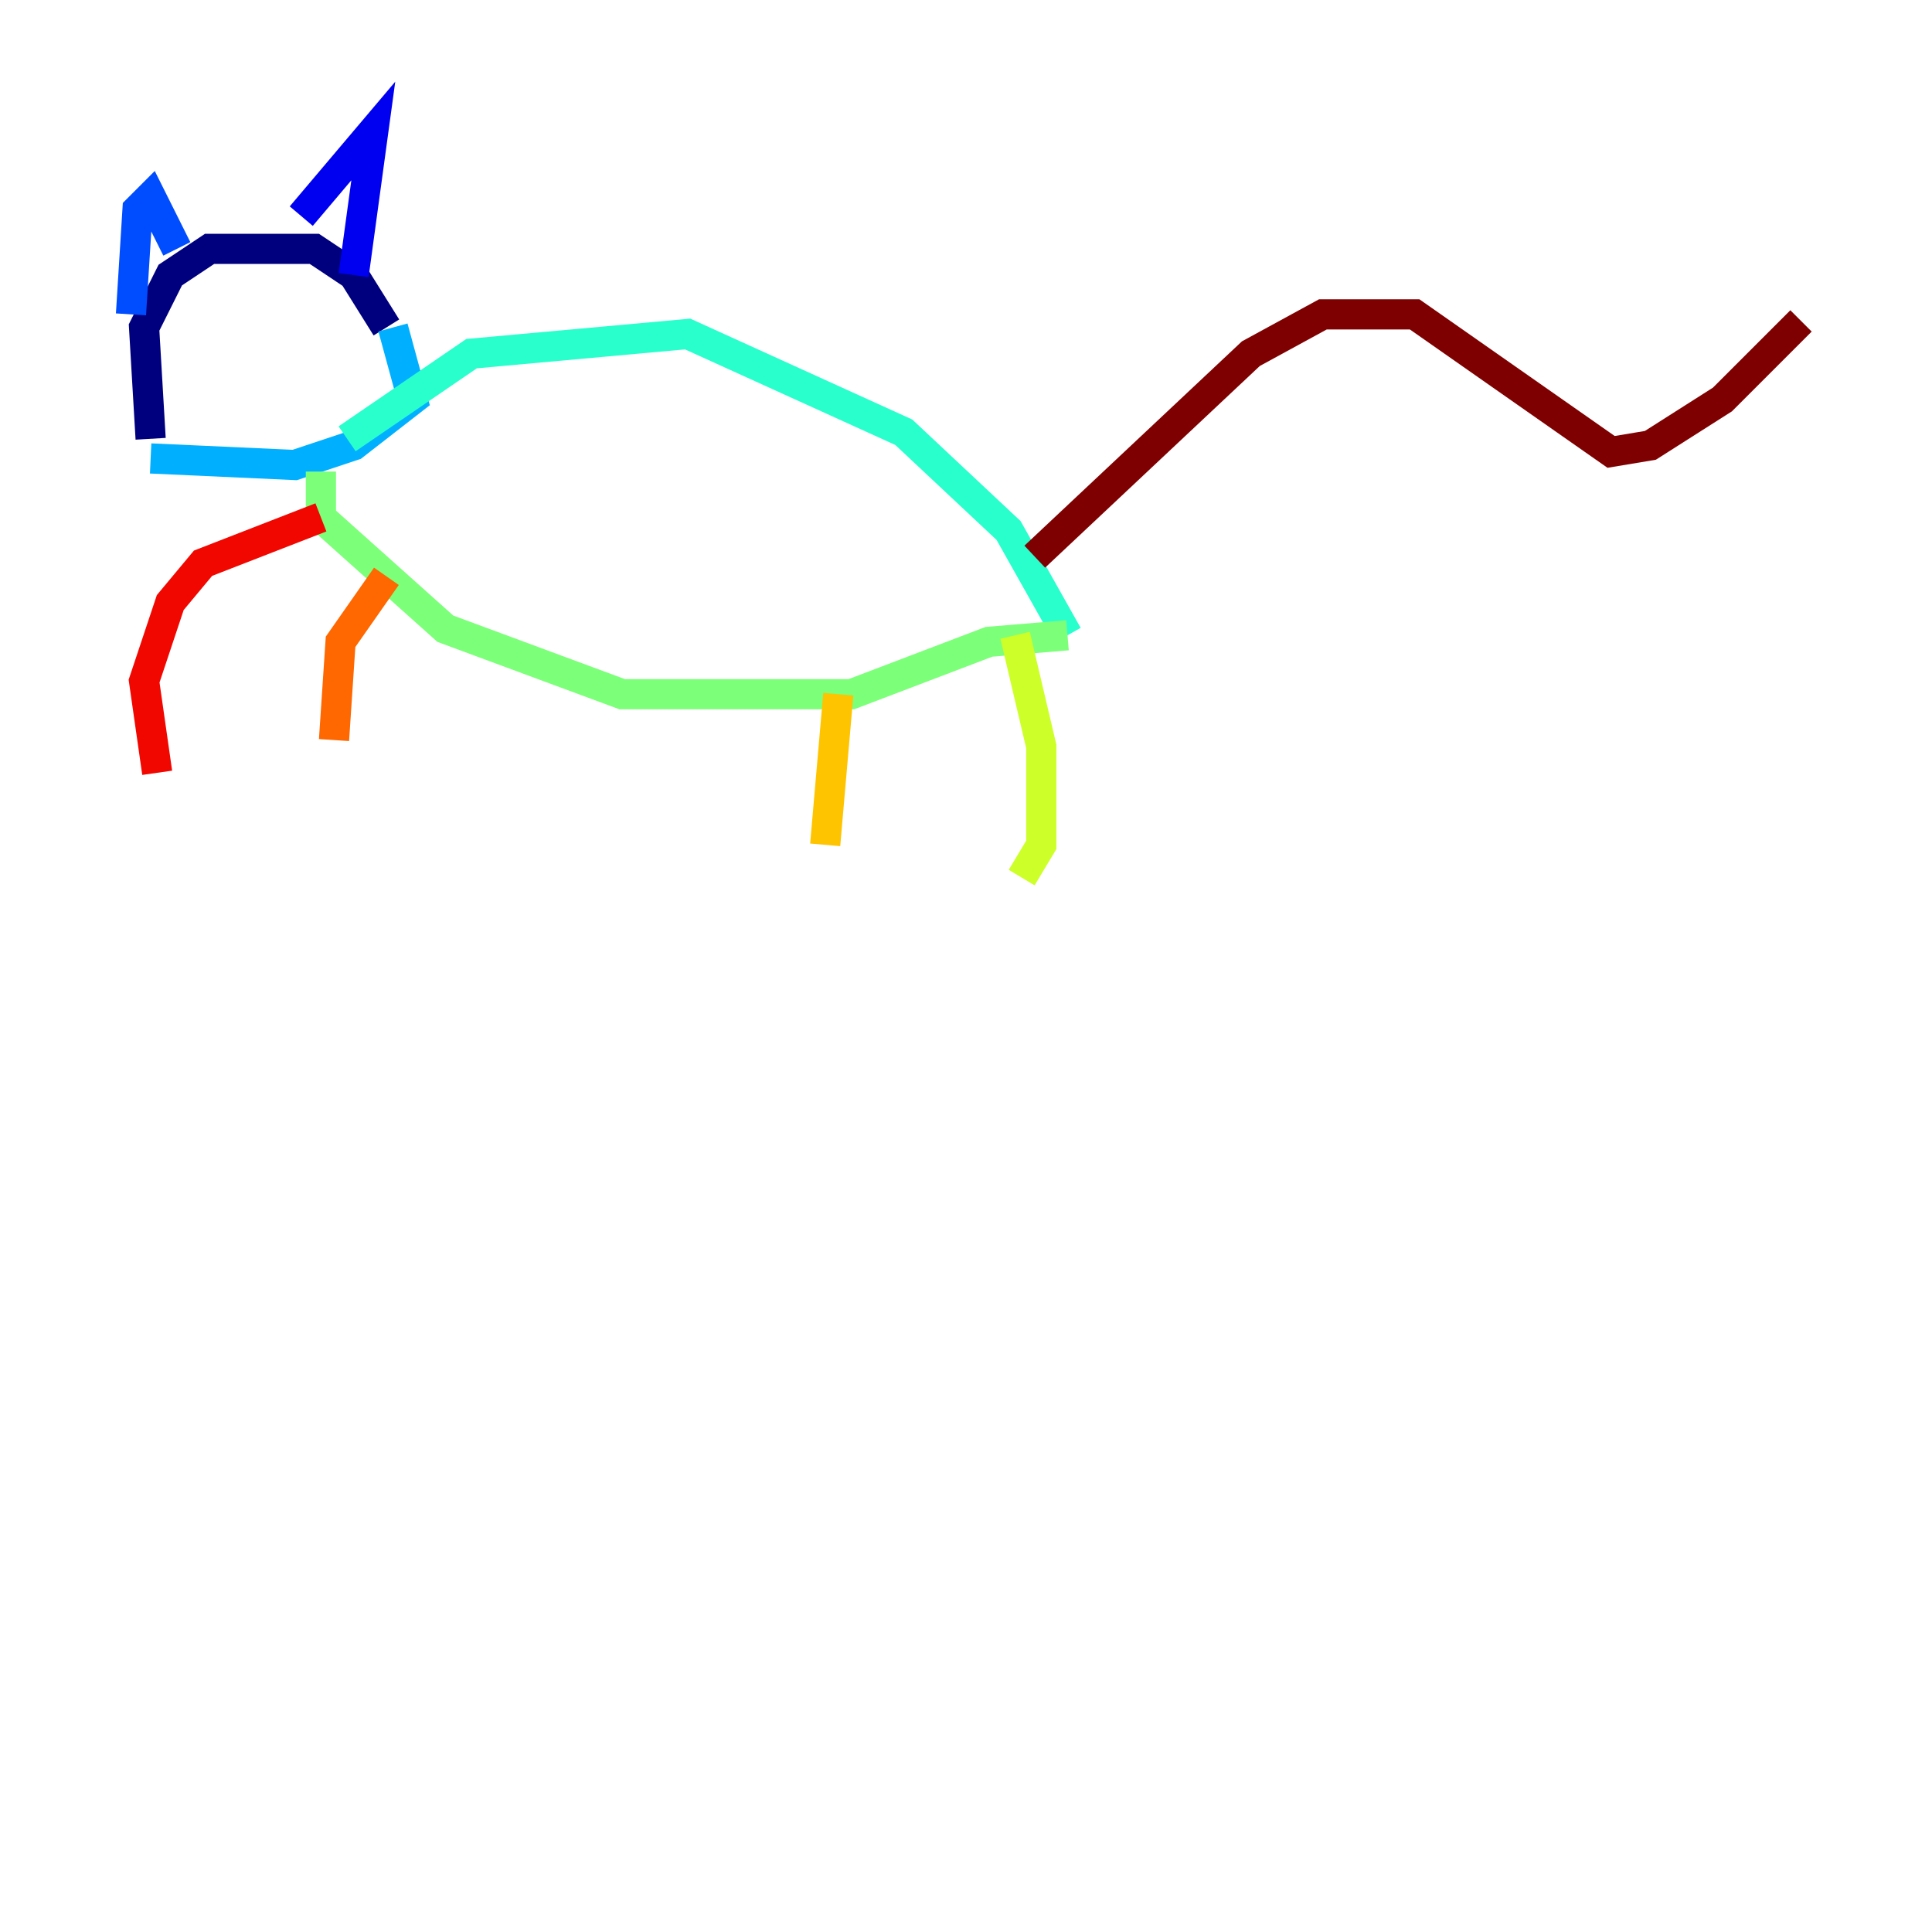 <?xml version="1.0" encoding="utf-8" ?>
<svg baseProfile="tiny" height="128" version="1.2" viewBox="0,0,128,128" width="128" xmlns="http://www.w3.org/2000/svg" xmlns:ev="http://www.w3.org/2001/xml-events" xmlns:xlink="http://www.w3.org/1999/xlink"><defs /><polyline fill="none" points="25.6,21.695 23.43,18.224 20.827,16.488 13.885,16.488 11.281,18.224 9.546,21.695 9.98,29.071" stroke="#00007f" stroke-width="2" /><polyline fill="none" points="23.43,18.224 24.732,8.678 19.959,14.319" stroke="#0000f1" stroke-width="2" /><polyline fill="none" points="11.715,16.488 9.98,13.017 9.112,13.885 8.678,20.827" stroke="#004cff" stroke-width="2" /><polyline fill="none" points="26.034,21.695 27.336,26.468 23.43,29.505 19.525,30.807 9.98,30.373" stroke="#00b0ff" stroke-width="2" /><polyline fill="none" points="22.997,29.071 31.241,23.43 45.559,22.129 59.878,28.637 66.82,35.146 70.725,42.088" stroke="#29ffcd" stroke-width="2" /><polyline fill="none" points="21.261,31.241 21.261,34.278 29.505,41.654 41.22,45.993 56.407,45.993 65.519,42.522 70.725,42.088" stroke="#7cff79" stroke-width="2" /><polyline fill="none" points="67.254,42.088 68.99,49.464 68.99,55.973 67.688,58.142" stroke="#cdff29" stroke-width="2" /><polyline fill="none" points="55.539,45.993 54.671,55.973" stroke="#ffc400" stroke-width="2" /><polyline fill="none" points="25.6,38.183 22.563,42.522 22.129,49.031" stroke="#ff6700" stroke-width="2" /><polyline fill="none" points="21.261,34.278 13.451,37.315 11.281,39.919 9.546,45.125 10.414,51.2" stroke="#f10700" stroke-width="2" /><polyline fill="none" points="68.556,36.881 82.875,23.43 87.647,20.827 93.722,20.827 106.739,29.939 109.342,29.505 114.115,26.468 119.322,21.261" stroke="#7f0000" stroke-width="2" /></svg>
